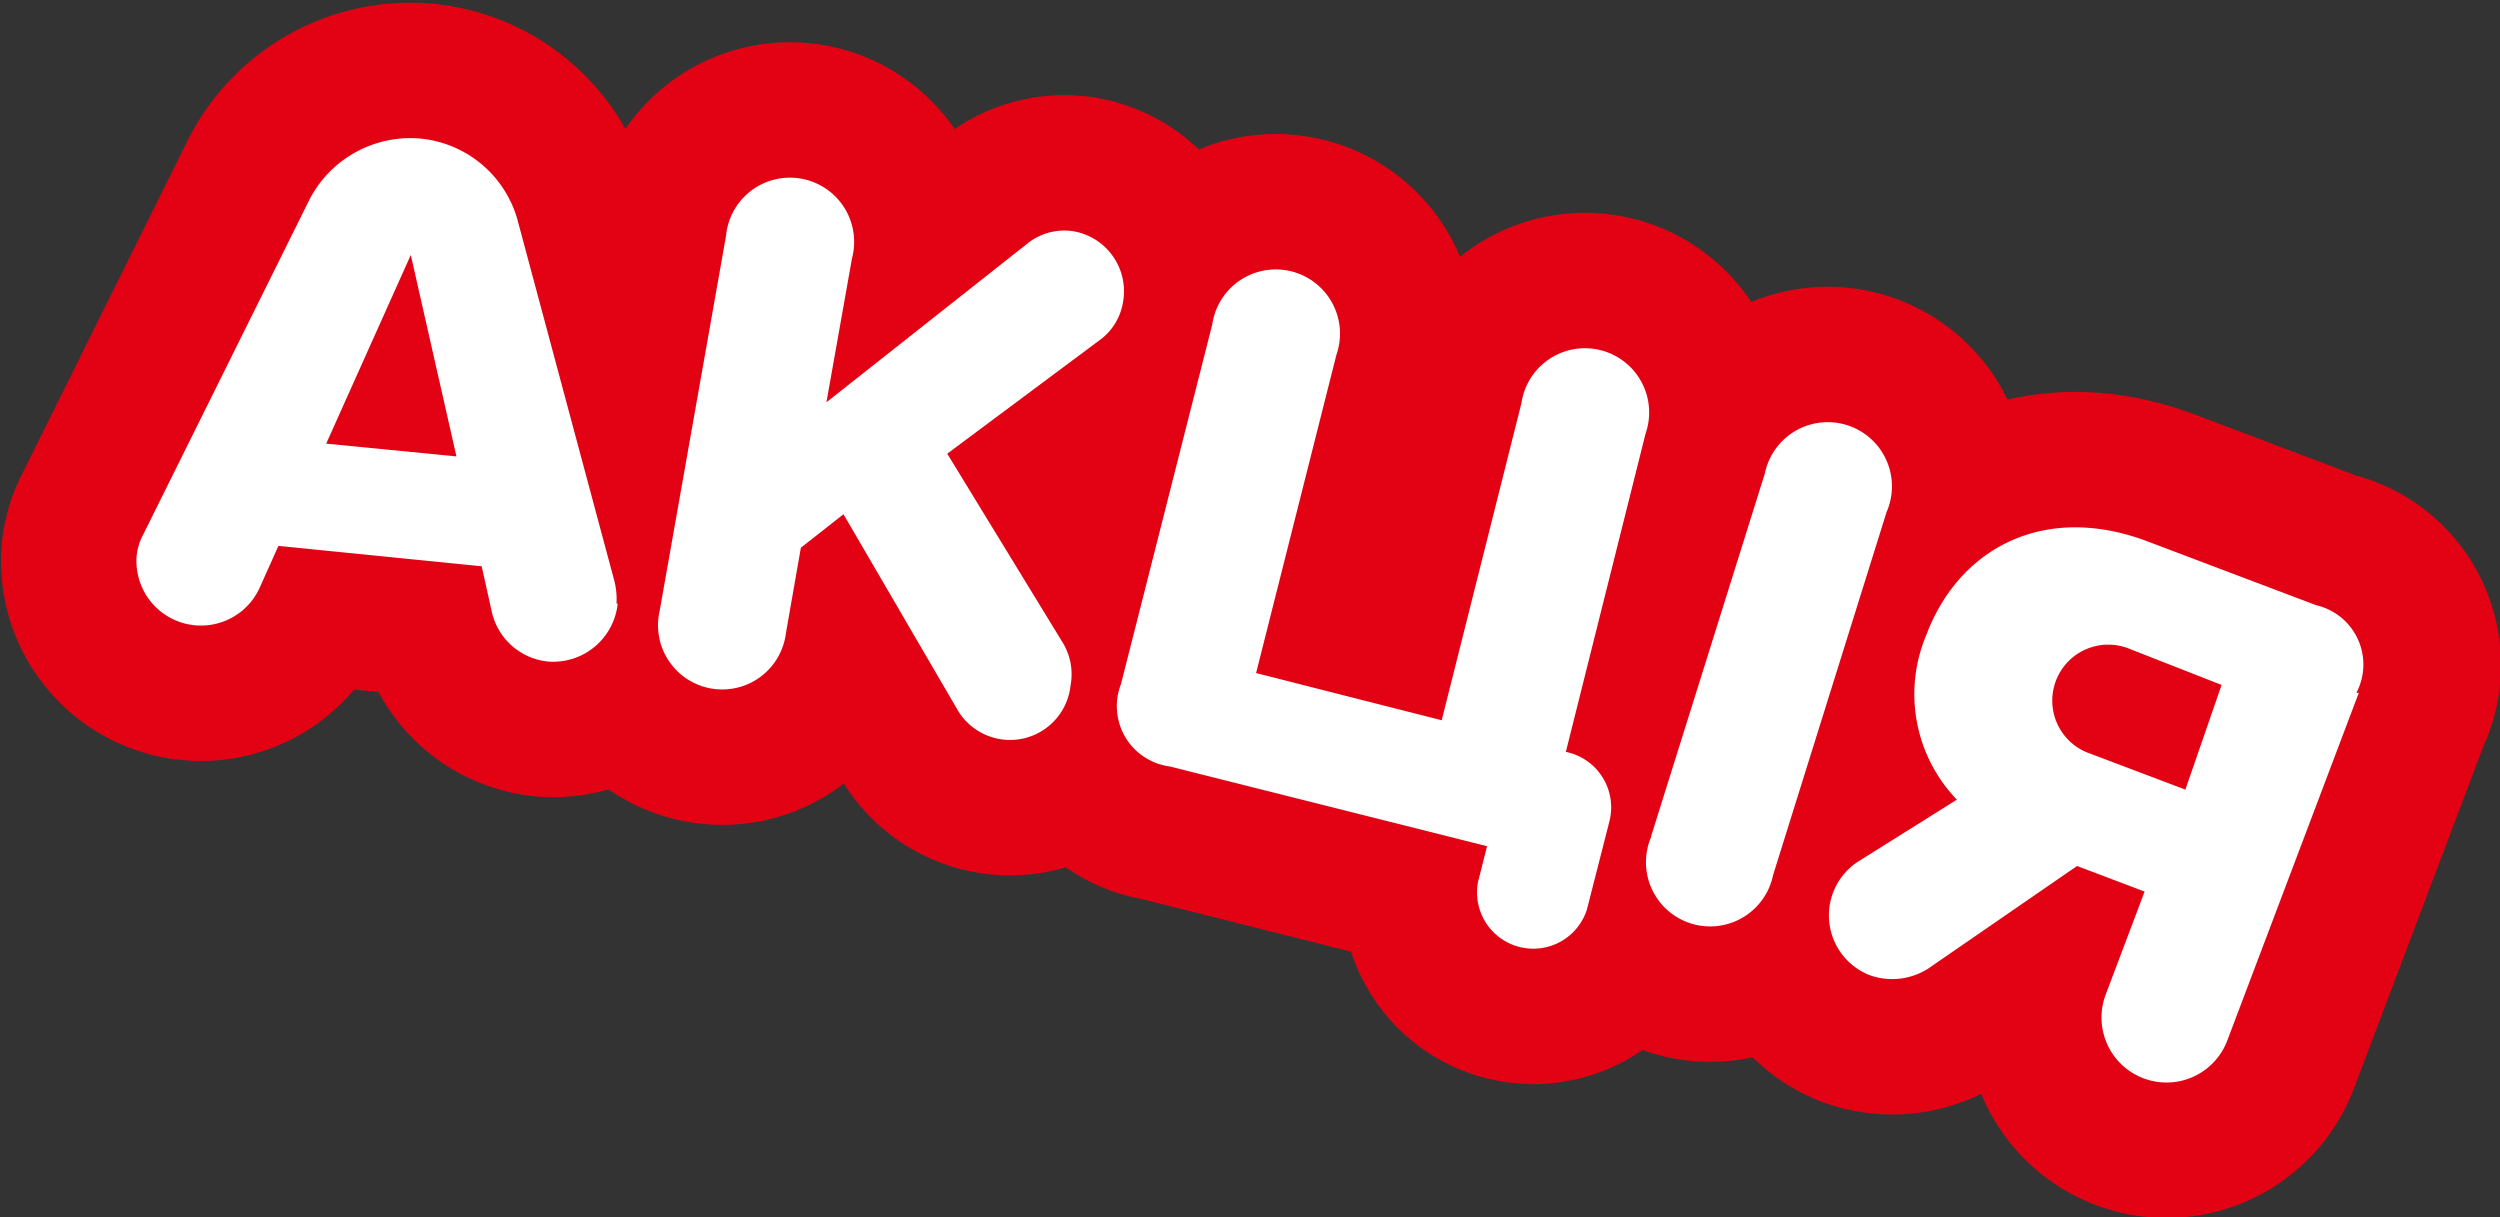 <svg xmlns="http://www.w3.org/2000/svg" xmlns:xlink="http://www.w3.org/1999/xlink" viewBox="0 0 82.16 40.01"><rect x="0" y="0" width="82.16" height="40.01" fill="#333333" stroke="none"/><defs><clipPath id="a"><rect width="82.16" height="40.01" fill="none"/></clipPath></defs><title>action</title><g clip-path="url(#a)"><path d="M20.3,19.83A2.13,2.13,0,0,1,18,21.74a2.11,2.11,0,0,1-1.85-1.69l-.32-1.44-6.68-.67-.6,1.34a2.12,2.12,0,0,1-4.06-1,1.88,1.88,0,0,1,.22-.72l5.46-11a3.73,3.73,0,0,1,3.7-2A3.68,3.68,0,0,1,17,7.2l3.19,11.89A2.41,2.41,0,0,1,20.3,19.83ZM15,15l-1.5-6.62-2.78,6.2Z" fill="none" stroke="#e20213" stroke-linecap="round" stroke-linejoin="round" stroke-width="8.9"/><path d="M35.18,22.55a2,2,0,0,1-3.74.73L27.72,16.9,26.32,18l-.49,2.8a2.11,2.11,0,1,1-4.15-.73L23.86,7.75A2.11,2.11,0,1,1,28,8.49l-.84,4.73L33.77,8a1.93,1.93,0,0,1,1.56-.39,2,2,0,0,1,1.58,2.3,1.93,1.93,0,0,1-.68,1.2l-5.1,3.8,3.82,6.25A2,2,0,0,1,35.18,22.55Z" fill="none" stroke="#e20213" stroke-linecap="round" stroke-linejoin="round" stroke-width="8.9"/><path d="M52.89,27l-.74,2.9A1.85,1.85,0,0,1,48.57,29l.3-1.19L38.45,25.19a2,2,0,0,1-1.61-2.71l3-11.82a2.11,2.11,0,1,1,4.08,1L41.28,22.12l6.1,1.55L50,13.25a2.11,2.11,0,1,1,4.08,1L51.46,24.71h0A1.86,1.86,0,0,1,52.89,27Z" fill="none" stroke="#e20213" stroke-linecap="round" stroke-linejoin="round" stroke-width="8.9"/><path d="M54.26,27.49,58,15.56a2.11,2.11,0,1,1,4,1.27L58.27,28.76a2.11,2.11,0,1,1-4-1.27Z" fill="none" stroke="#e20213" stroke-linecap="round" stroke-linejoin="round" stroke-width="8.9"/><path d="M77.52,22.77,73.2,34.19a2.12,2.12,0,1,1-4-1.5l1.28-3.39-2.22-.84-4.89,3.37a2.2,2.2,0,0,1-1.92.22,2.11,2.11,0,0,1-.33-3.77l3.19-2a5,5,0,0,1-1-5.42c1.07-2.84,3.87-4.35,7.26-3.07l5.55,2.1A2,2,0,0,1,77.52,22.77Zm-4.43-.26L70,21.33a1.84,1.84,0,1,0-1.3,3.44l3.12,1.18Z" fill="none" stroke="#e20213" stroke-linecap="round" stroke-linejoin="round" stroke-width="8.9"/><path d="M20.3,19.83A2.13,2.13,0,0,1,18,21.74a2.11,2.11,0,0,1-1.85-1.69l-.32-1.44-6.68-.67-.6,1.34a2.12,2.12,0,0,1-4.06-1,1.88,1.88,0,0,1,.22-.72l5.46-11a3.73,3.73,0,0,1,3.7-2A3.68,3.68,0,0,1,17,7.2l3.19,11.89a2.41,2.41,0,0,1,.07.75M15,15l-1.5-6.62-2.78,6.2Z" fill="#fff"/><path d="M35.18,22.55a2,2,0,0,1-3.74.73L27.72,16.9,26.32,18l-.49,2.8a2.11,2.11,0,1,1-4.15-.73L23.86,7.75A2.11,2.11,0,1,1,28,8.49l-.84,4.73L33.77,8a1.93,1.93,0,0,1,1.56-.39,2,2,0,0,1,1.58,2.3,1.93,1.93,0,0,1-.68,1.2l-5.1,3.8,3.82,6.25a2,2,0,0,1,.23,1.38" fill="#fff"/><path d="M52.89,27l-.74,2.9A1.85,1.85,0,0,1,48.57,29l.3-1.19L38.45,25.19a2,2,0,0,1-1.61-2.71l3-11.82a2.11,2.11,0,1,1,4.08,1L41.28,22.12l6.1,1.55L50,13.25a2.11,2.11,0,1,1,4.08,1L51.46,24.71h0A1.86,1.86,0,0,1,52.89,27" fill="#fff"/><path d="M54.26,27.49,58,15.56a2.11,2.11,0,1,1,4,1.27L58.27,28.76a2.11,2.11,0,1,1-4-1.27" fill="#fff"/><path d="M77.52,22.77,73.2,34.19a2.12,2.12,0,1,1-4-1.5l1.28-3.39-2.22-.84-4.89,3.37a2.2,2.2,0,0,1-1.92.22,2.11,2.11,0,0,1-.33-3.77l3.19-2a5,5,0,0,1-1-5.42c1.07-2.84,3.87-4.35,7.26-3.07l5.55,2.1a2,2,0,0,1,1.32,2.88m-4.43-.26L70,21.33a1.84,1.84,0,1,0-1.3,3.44l3.12,1.18Z" fill="#fff"/></g></svg>
